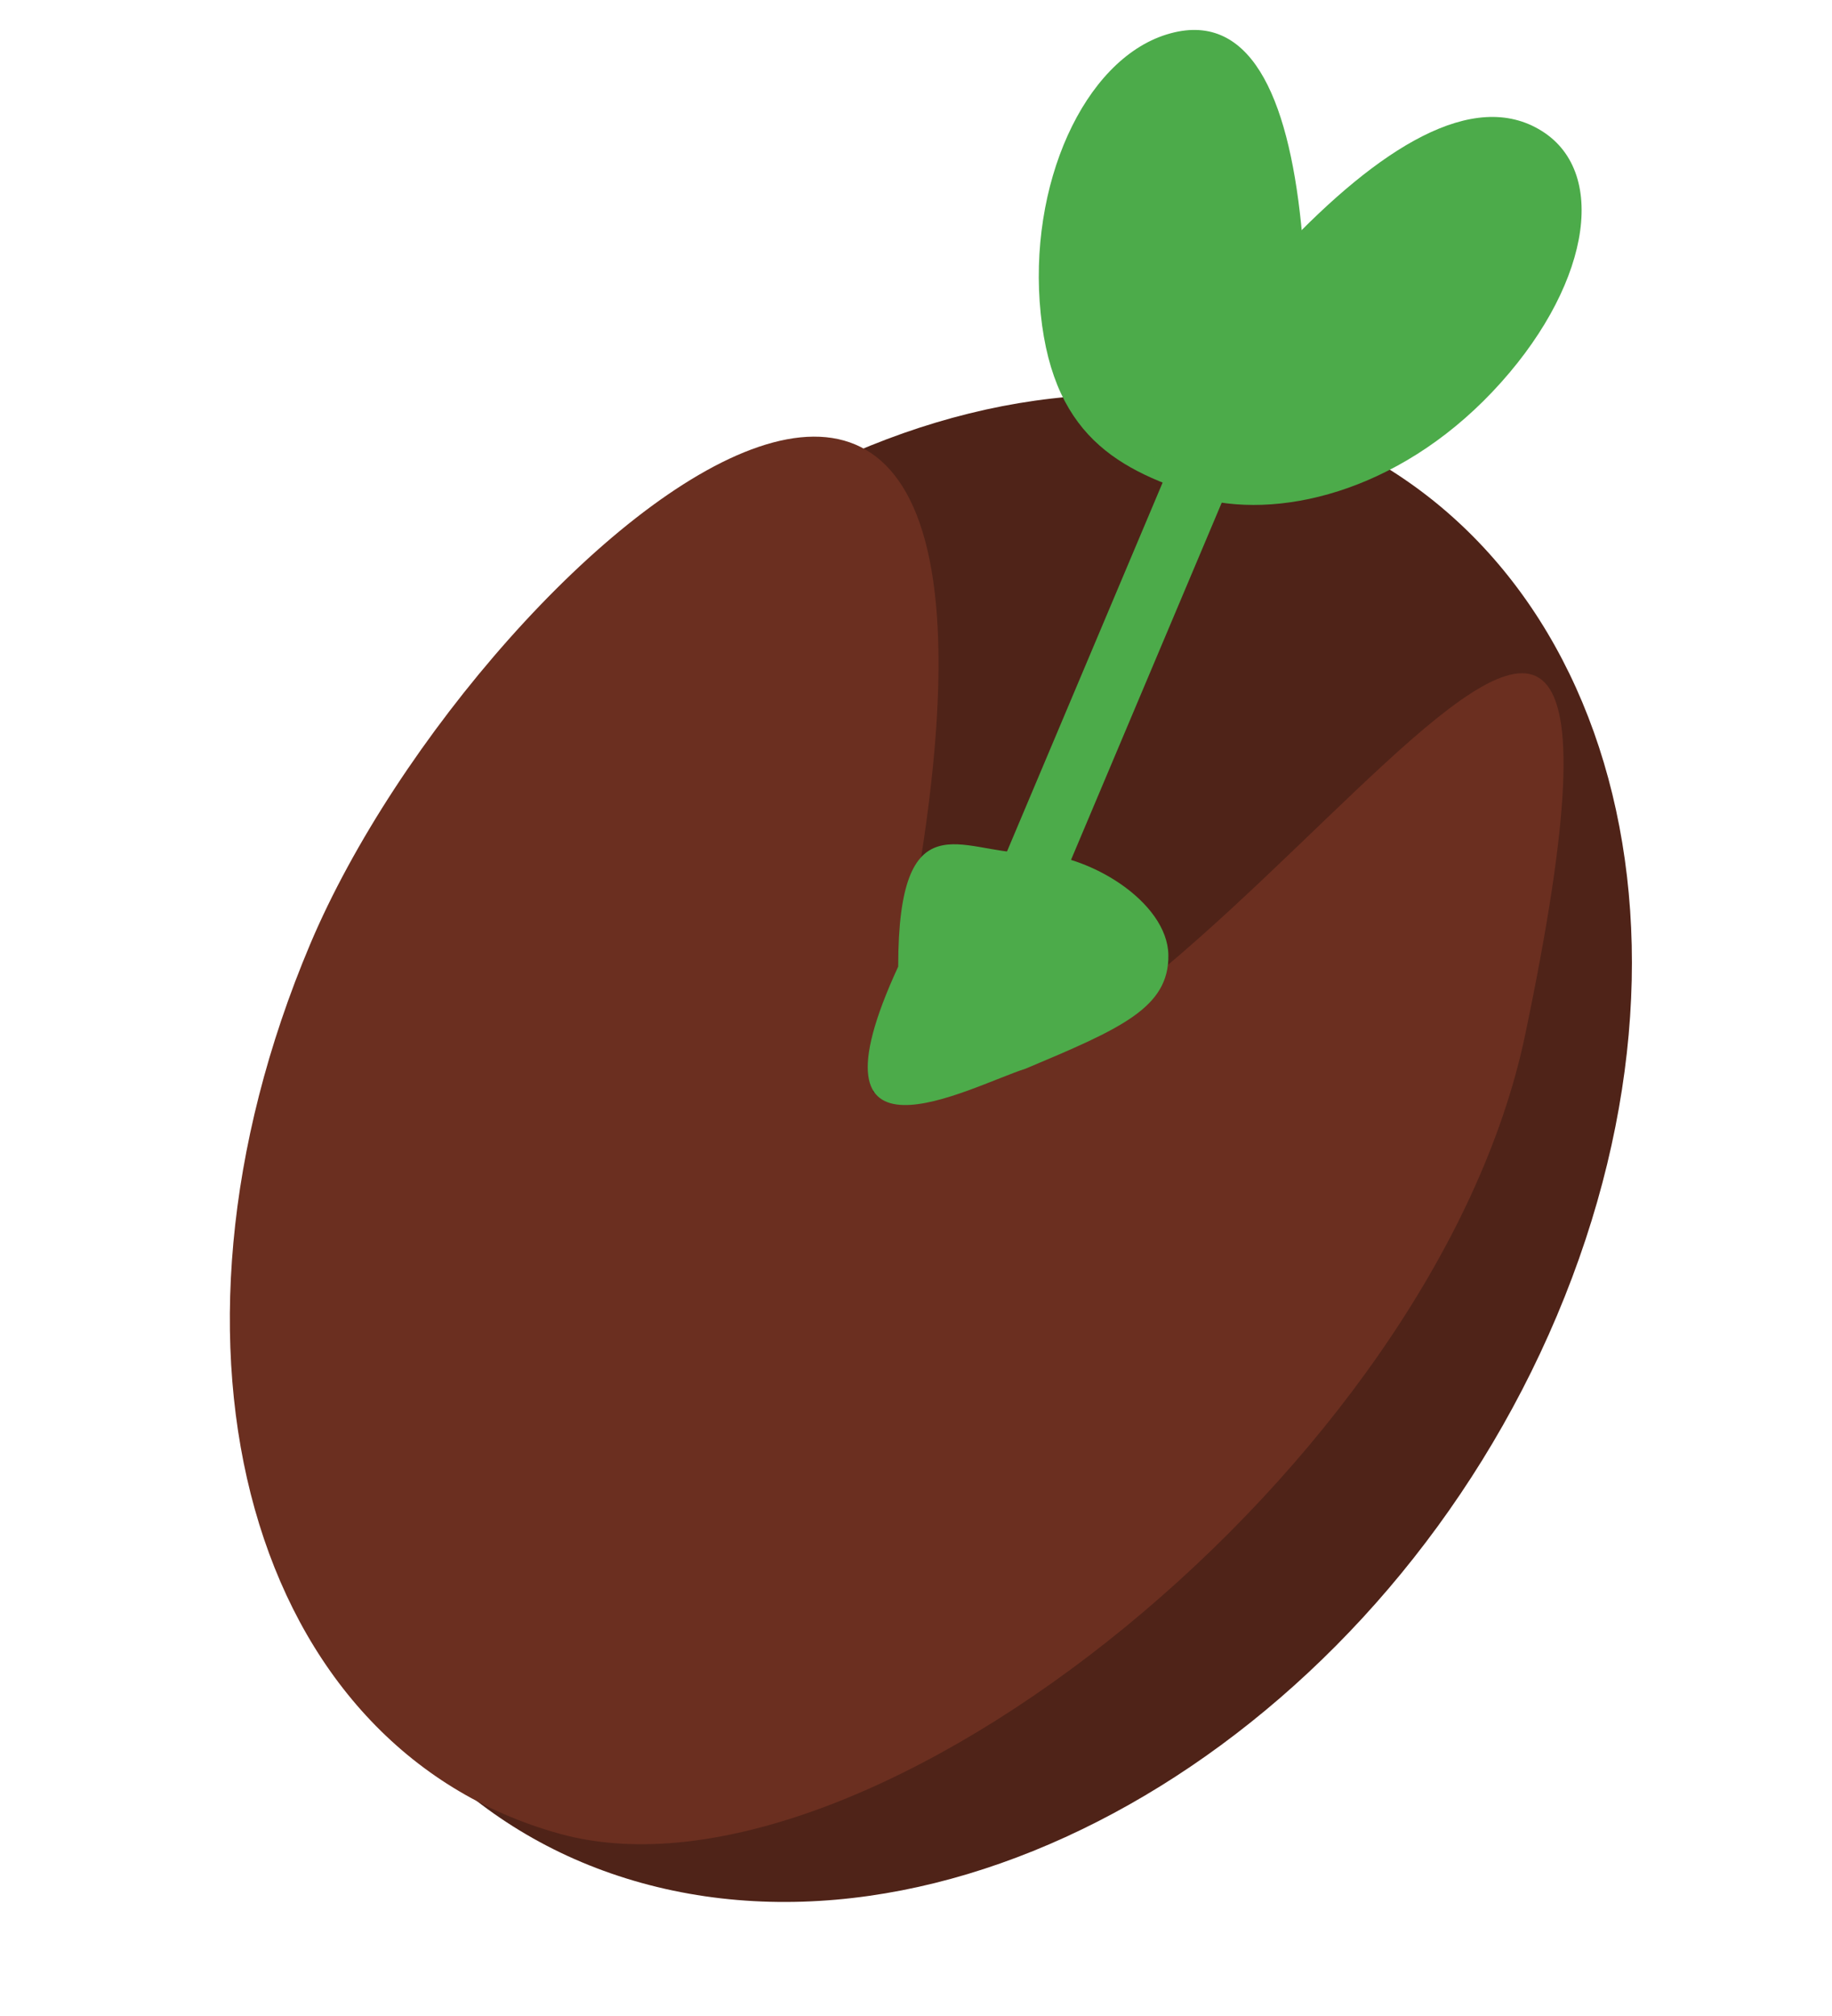 <svg width="500" height="550" viewBox="0 0 500 550" fill="none" xmlns="http://www.w3.org/2000/svg">
<g clip-path="url(#clip0_42_231)">
<g filter="url(#filter0_d_42_231)">
<path d="M165.147 503.711C256.356 528.924 368.187 459.626 414.929 348.928C461.672 238.231 425.625 128.054 334.416 102.841C243.208 77.628 131.376 146.926 84.634 257.623C37.892 368.32 73.939 478.498 165.147 503.711Z" fill="#4F2318"/>
</g>
<path d="M416.231 282.413C391.665 399.615 237.135 523.609 152.767 500.288C68.399 476.965 37.898 368.321 84.64 257.624C131.381 146.926 313.265 -7.061 238.225 297.946C322.593 321.268 466.841 40.95 416.231 282.413Z" fill="#6B2F20"/>
<path d="M318.877 260.526C319.101 274.953 305.847 280.648 279.958 291.535C264.342 296.534 218.092 322.304 245.142 263.703C245.143 217.475 262.852 232.812 279.959 232.638C297.066 232.464 318.654 246.1 318.877 260.526Z" fill="#4CAB4A"/>
<path d="M357.509 80.109L340.993 75.546L260.907 265.3L277.423 269.863L357.509 80.109Z" fill="#4CAB4A"/>
<path d="M284.035 85.58C287.652 120.663 307.193 129.263 331.514 136.444C354.119 129.453 358.719 96.181 355.102 61.099C351.486 26.016 341.023 2.407 318.417 9.398C295.812 16.39 280.419 50.498 284.035 85.58Z" fill="#4CAB4A"/>
<path d="M407.357 106.855C381.239 134.427 348.292 142.096 326.211 135.577C299.779 127.774 324.054 95.58 350.172 68.008C376.29 40.437 402.094 24.021 420.791 35.731C439.49 47.44 433.475 79.284 407.357 106.855Z" fill="#4CAB4A"/>
</g>
<defs>
<filter id="filter0_d_42_231" x="64.171" y="97.663" width="391.221" height="431.226" filterUnits="userSpaceOnUse" color-interpolation-filters="sRGB">
<feFlood flood-opacity="0" result="BackgroundImageFix"/>
<feColorMatrix in="SourceAlpha" type="matrix" values="0 0 0 0 0 0 0 0 0 0 0 0 0 0 0 0 0 0 127 0" result="hardAlpha"/>
<feOffset dx="10" dy="10"/>
<feGaussianBlur stdDeviation="5"/>
<feComposite in2="hardAlpha" operator="out"/>
<feColorMatrix type="matrix" values="0 0 0 0 0 0 0 0 0 0 0 0 0 0 0 0 0 0 0.7 0"/>
<feBlend mode="normal" in2="BackgroundImageFix" result="effect1_dropShadow_42_231"/>
<feBlend mode="normal" in="SourceGraphic" in2="effect1_dropShadow_42_231" result="shape"/>
</filter>
<clipPath id="clip0_42_231">
<rect width="500" height="550" fill="white"/>
</clipPath>
</defs>
</svg>
